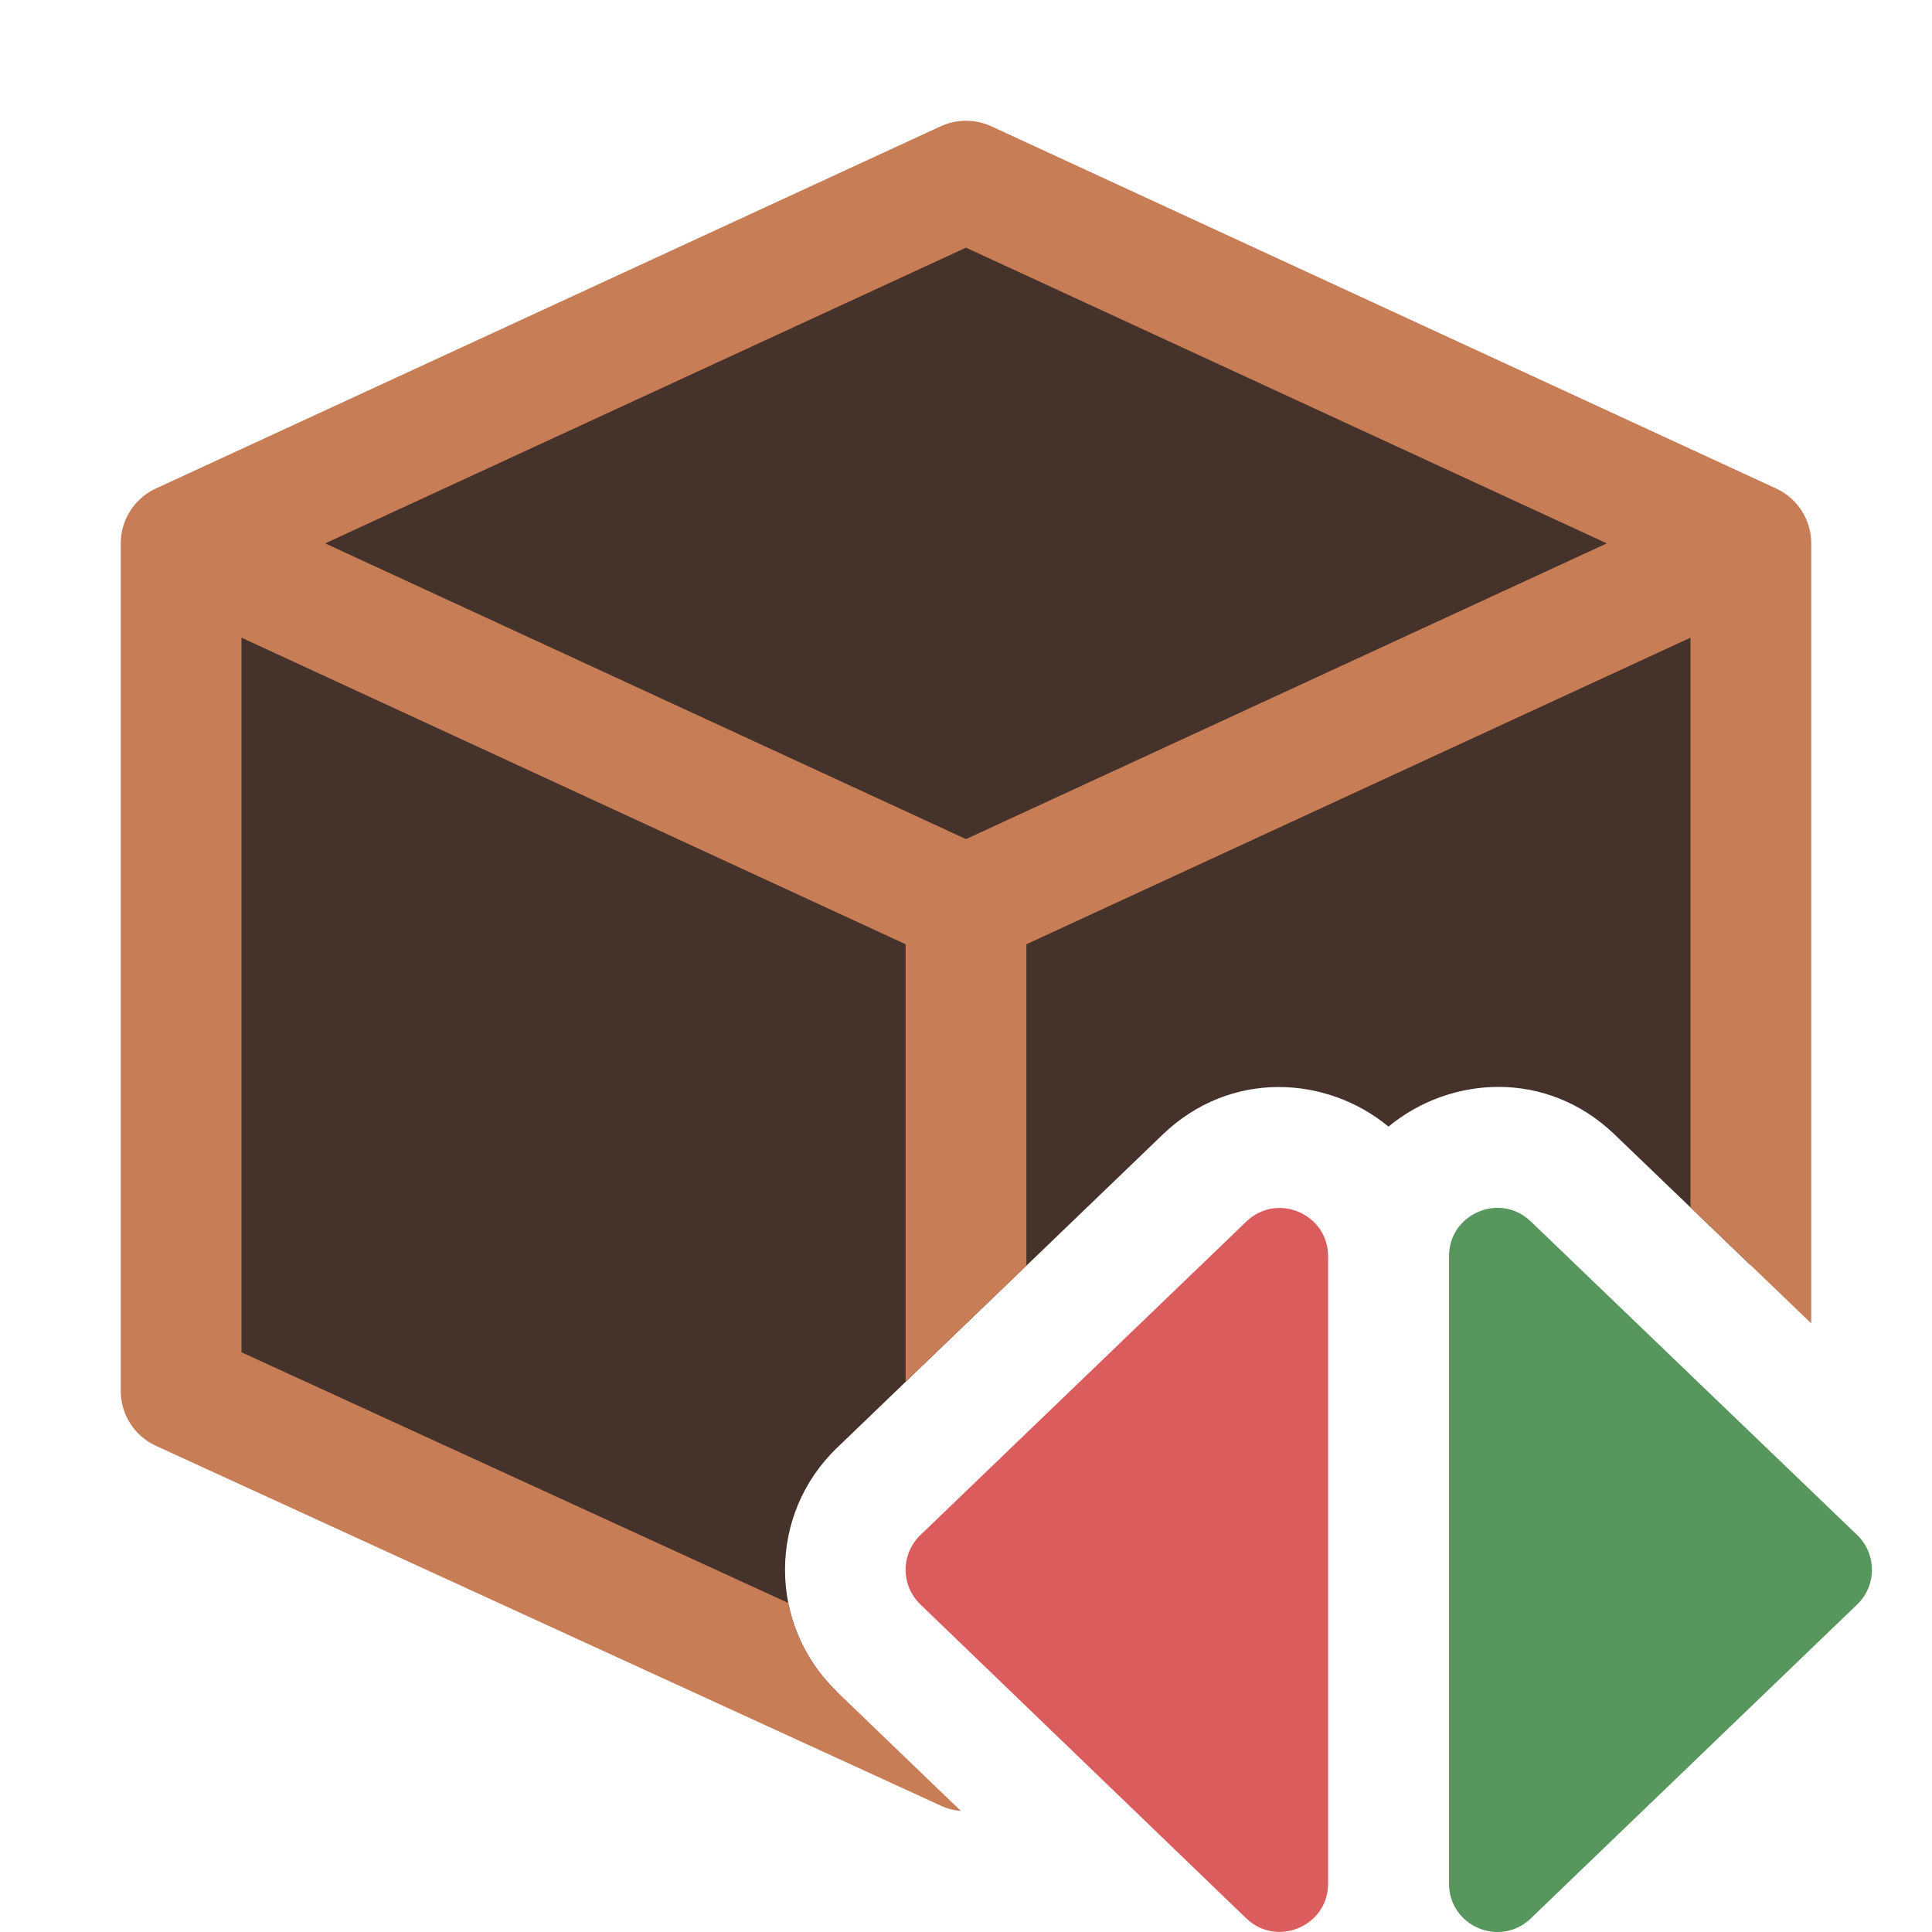<svg width="16" height="16" viewBox="0 0 16 16" fill="none" xmlns="http://www.w3.org/2000/svg">
<path d="M8 1.5L14.5 4.5V10.48L13.37 9.394C12.808 8.855 12.011 8.907 11.499 9.33C10.988 8.908 10.191 8.856 9.629 9.396L6.931 11.991C6.358 12.542 6.358 13.458 6.93 14.009L6.931 14.01L1.5 11.52V4.5L8 1.5Z" fill="#45322B"/>
<path fill-rule="evenodd" clip-rule="evenodd" d="M7.623 13.288C7.459 13.131 7.459 12.869 7.623 12.712L10.322 10.116C10.576 9.872 10.999 10.052 10.999 10.405V15.599C10.999 15.951 10.575 16.131 10.321 15.887L7.623 13.288Z" fill="#DB5C5C"/>
<path fill-rule="evenodd" clip-rule="evenodd" d="M15.38 12.712C15.543 12.869 15.544 13.131 15.38 13.288L12.677 15.888C12.423 16.132 12 15.952 12 15.599L12 10.404C12 10.051 12.423 9.871 12.677 10.115L15.38 12.712Z" fill="#57965C"/>
<path fill-rule="evenodd" clip-rule="evenodd" d="M8.21 1.046C8.077 0.985 7.923 0.985 7.79 1.046L1.29 4.046C1.113 4.128 1 4.305 1 4.5V11.52C1 11.715 1.114 11.893 1.292 11.974L7.792 14.954C7.845 14.979 7.901 14.993 7.958 14.998L6.93 14.009C6.716 13.803 6.582 13.545 6.528 13.275L2 11.199V5.281L7.5 7.82V11.443L8.5 10.482V7.82L14 5.281V9.999L15 10.96V4.5C15 4.305 14.887 4.128 14.71 4.046L8.21 1.046ZM2.693 4.5L8 2.051L13.307 4.5L8 6.949L2.693 4.5Z" fill="#C77D55"/>
</svg>
